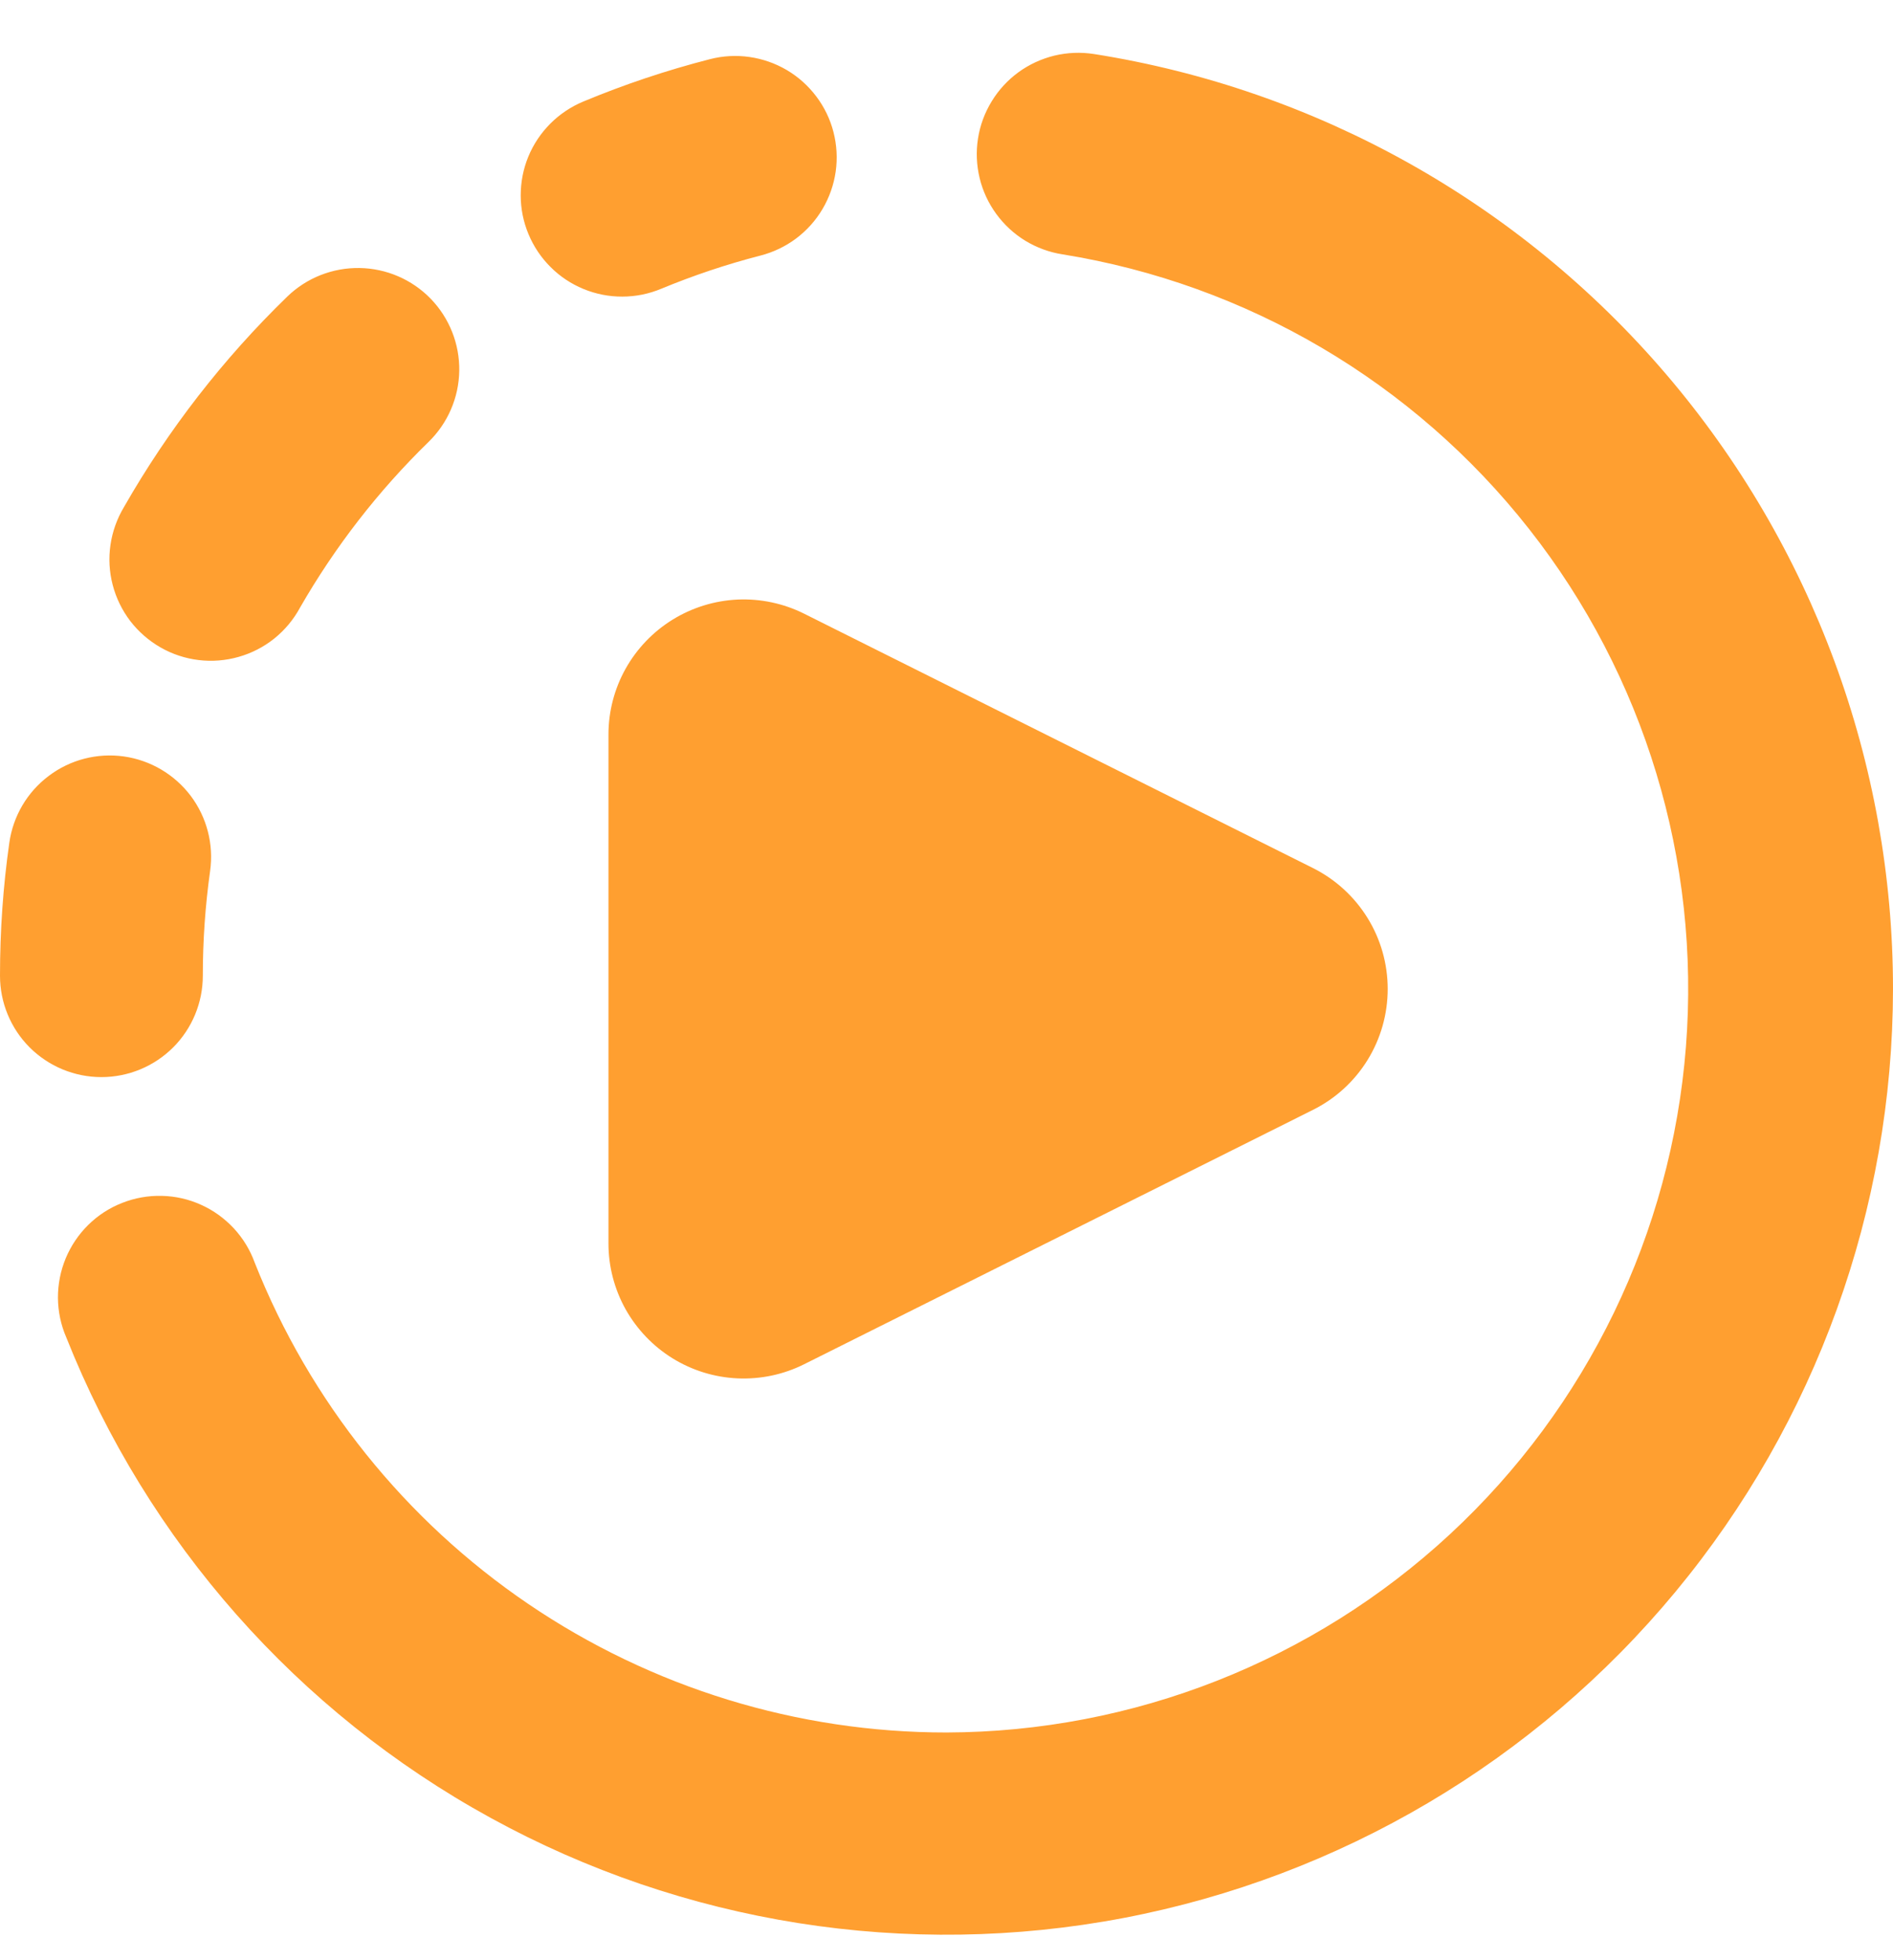 <svg width="28" height="29" viewBox="0 0 28 29" fill="none" xmlns="http://www.w3.org/2000/svg">
<path fill-rule="evenodd" clip-rule="evenodd" d="M16.18 0.799C15.985 0.769 15.787 0.777 15.595 0.823C15.404 0.87 15.223 0.953 15.064 1.069C14.905 1.185 14.77 1.332 14.668 1.5C14.565 1.668 14.496 1.855 14.466 2.049C14.435 2.244 14.444 2.443 14.49 2.634C14.536 2.826 14.62 3.006 14.736 3.165C14.852 3.324 14.998 3.459 15.166 3.562C15.335 3.664 15.521 3.733 15.716 3.763C18.445 4.203 20.908 5.653 22.616 7.825C24.325 9.997 25.153 12.733 24.937 15.488C24.721 18.243 23.476 20.816 21.449 22.696C19.423 24.575 16.764 25.623 14 25.631C11.794 25.632 9.64 24.969 7.815 23.73C5.991 22.491 4.581 20.732 3.768 18.681C3.7 18.492 3.594 18.319 3.458 18.172C3.321 18.025 3.157 17.906 2.974 17.824C2.791 17.741 2.593 17.696 2.392 17.692C2.191 17.687 1.992 17.723 1.805 17.797C1.618 17.87 1.448 17.981 1.305 18.122C1.162 18.263 1.049 18.431 0.972 18.616C0.895 18.802 0.856 19.001 0.857 19.202C0.859 19.402 0.9 19.601 0.98 19.785C2.182 22.812 4.4 25.326 7.255 26.893C10.109 28.461 13.421 28.985 16.62 28.375C19.819 27.764 22.705 26.058 24.782 23.55C26.859 21.042 27.997 17.888 28 14.631C28 11.296 26.809 8.07 24.642 5.534C22.475 2.999 19.475 1.319 16.18 0.799ZM12.328 1.953C12.377 2.144 12.389 2.343 12.361 2.538C12.333 2.734 12.267 2.921 12.167 3.091C12.067 3.261 11.934 3.409 11.776 3.528C11.618 3.646 11.439 3.732 11.248 3.781C10.747 3.91 10.256 4.075 9.778 4.273C9.596 4.349 9.401 4.388 9.204 4.388C9.007 4.389 8.812 4.35 8.63 4.275C8.448 4.2 8.282 4.09 8.143 3.95C8.003 3.811 7.893 3.646 7.817 3.464C7.741 3.282 7.702 3.087 7.702 2.89C7.702 2.693 7.74 2.498 7.815 2.316C7.89 2.134 8.001 1.969 8.14 1.829C8.279 1.69 8.444 1.579 8.626 1.503C9.23 1.251 9.856 1.041 10.502 0.875C10.693 0.826 10.891 0.815 11.086 0.843C11.281 0.871 11.469 0.937 11.639 1.037C11.808 1.137 11.956 1.27 12.075 1.428C12.193 1.585 12.279 1.762 12.328 1.953ZM6.37 4.419C6.647 4.705 6.799 5.088 6.793 5.486C6.787 5.883 6.623 6.262 6.338 6.539C5.594 7.264 4.955 8.089 4.438 8.989C4.343 9.165 4.214 9.32 4.058 9.446C3.902 9.571 3.722 9.664 3.53 9.718C3.338 9.773 3.137 9.789 2.938 9.765C2.74 9.741 2.548 9.678 2.374 9.578C2.201 9.479 2.049 9.346 1.927 9.188C1.806 9.029 1.717 8.847 1.667 8.654C1.616 8.46 1.605 8.258 1.634 8.061C1.663 7.863 1.731 7.673 1.834 7.501C2.489 6.355 3.302 5.307 4.25 4.387C4.535 4.111 4.919 3.959 5.317 3.965C5.714 3.971 6.093 4.134 6.37 4.419ZM1.832 11.191C2.226 11.247 2.581 11.457 2.821 11.774C3.06 12.092 3.163 12.492 3.108 12.885C3.036 13.399 3 13.917 3 14.435C3 14.833 2.842 15.215 2.561 15.496C2.279 15.777 1.898 15.935 1.5 15.935C1.102 15.935 0.721 15.777 0.439 15.496C0.158 15.215 0 14.833 0 14.435C0 13.769 0.046 13.111 0.138 12.467C0.194 12.073 0.403 11.718 0.721 11.479C1.038 11.239 1.438 11.136 1.832 11.191ZM9 18.395V10.867C9 10.527 9.087 10.191 9.253 9.894C9.42 9.596 9.659 9.346 9.949 9.167C10.239 8.988 10.57 8.886 10.91 8.87C11.25 8.855 11.589 8.927 11.894 9.079L19.422 12.843C19.754 13.01 20.033 13.265 20.228 13.581C20.423 13.896 20.526 14.26 20.526 14.631C20.526 15.002 20.423 15.366 20.228 15.682C20.033 15.998 19.754 16.253 19.422 16.419L11.894 20.183C11.589 20.336 11.25 20.407 10.91 20.392C10.57 20.377 10.239 20.275 9.949 20.096C9.659 19.917 9.42 19.666 9.253 19.369C9.087 19.071 9 18.736 9 18.395Z" fill="#FF9F30"/>
</svg>
